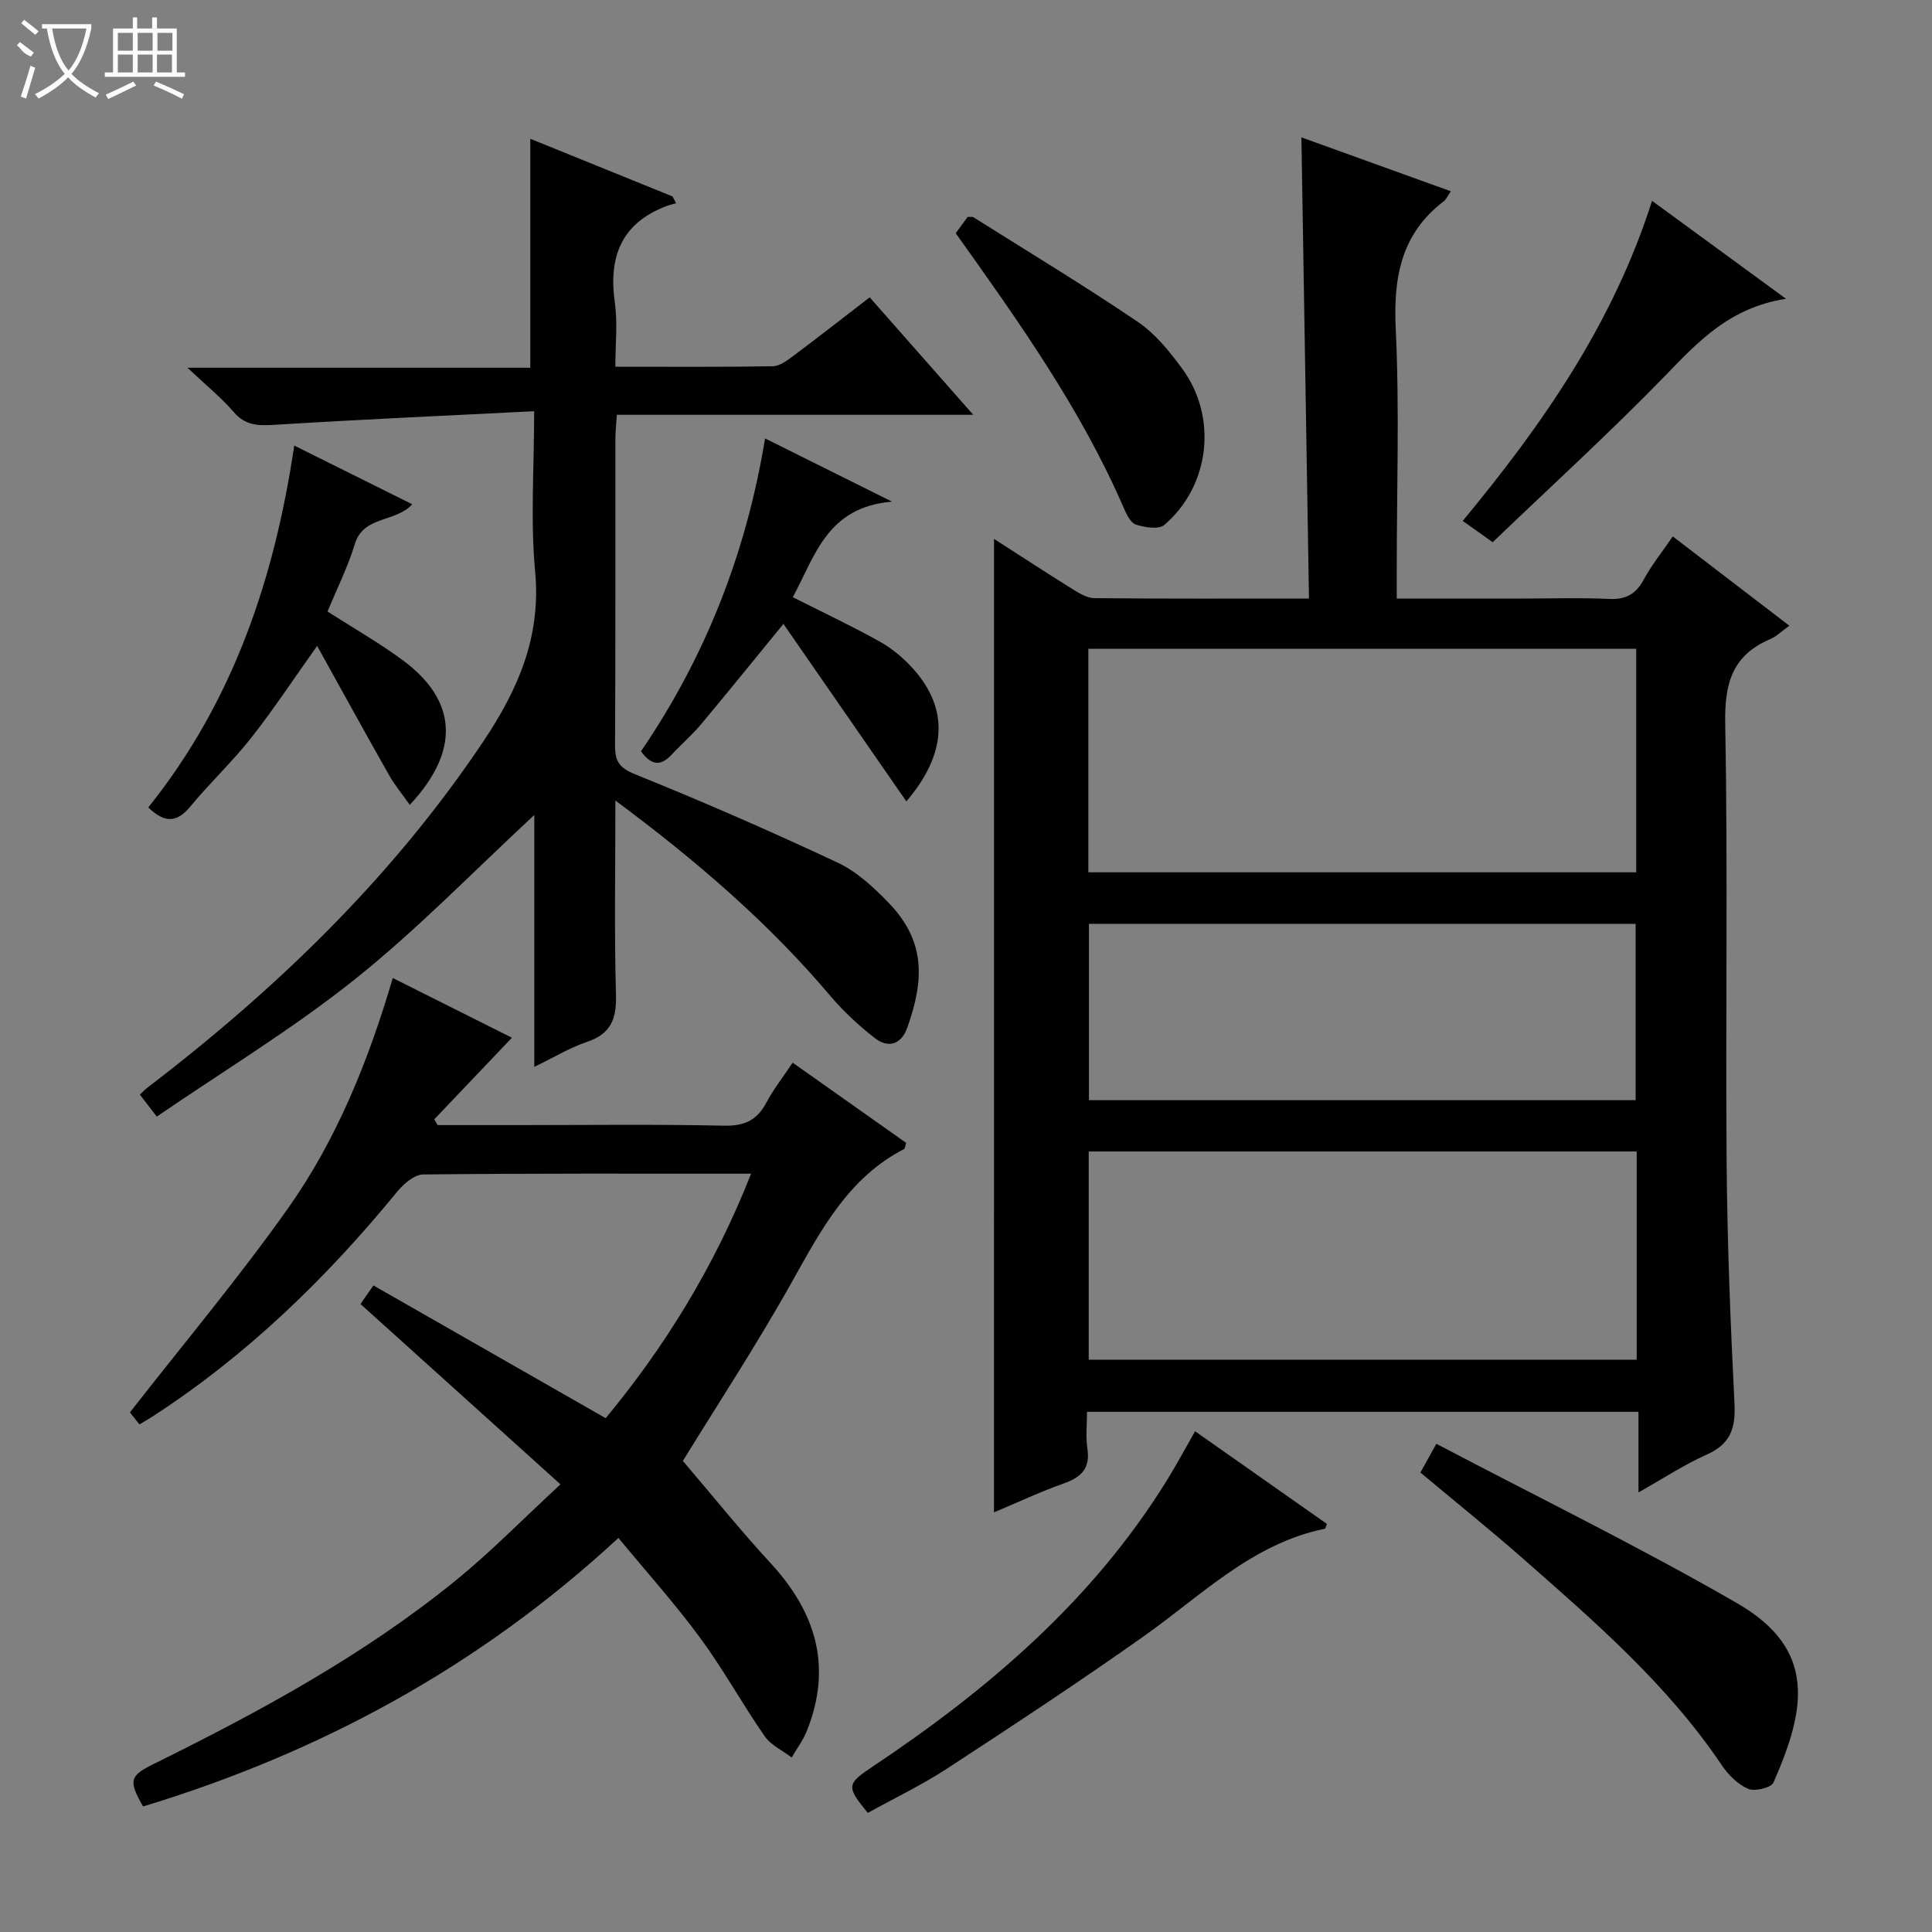 <svg enable-background="new 0 0 400 400" viewBox="0 0 400 400" xmlns="http://www.w3.org/2000/svg"><rect x="0" y="0" width="400" height="400" fill="#808080" stroke="none"/><g fill="#010102"><path d="m205.8 111.57c5.46 3.51 10.84 7.03 16.31 10.43 1.36.85 2.97 1.83 4.48 1.84 14.48.14 28.97.08 44.42.08-.52-31.82-1.04-63.34-1.57-95.48 10.27 3.7 20.42 7.36 30.94 11.16-.71 1.04-.96 1.68-1.43 2.04-8.84 6.73-10.48 15.73-9.98 26.38.79 16.63.21 33.32.21 49.98v5.92h26.39c5.83 0 11.67-.2 17.49.08 3.41.16 5.55-.87 7.2-3.91 1.65-3.05 3.85-5.79 6.07-9.03 8.09 6.19 15.95 12.21 24.13 18.48-1.54 1.1-2.62 2.22-3.95 2.78-7.86 3.34-9.48 9.18-9.32 17.44.56 30.32.05 60.66.29 90.99.14 16.63.79 33.26 1.63 49.87.26 5.1-.85 8.35-5.73 10.53-4.68 2.09-9.02 4.95-14.15 7.84 0-5.74 0-11.06 0-16.69-38.18 0-75.77 0-114.17 0 0 2.46-.31 5.09.07 7.61.63 4.13-1.28 5.94-4.91 7.23-4.96 1.76-9.74 4.01-14.43 5.98.01-67.2.01-134.05.01-201.55zm132.96 22.76c-37.93 0-75.63 0-113.43 0v46.27h113.43c0-15.6 0-30.85 0-46.27zm.1 104.07c-38.19 0-75.88 0-113.45 0v43.11h113.45c0-14.55 0-28.68 0-43.11zm-.22-10.62c0-12.45 0-24.49 0-36.51-37.93 0-75.51 0-113.19 0v36.51z"/><path d="m127.41 165.74c0 14.29-.24 27.25.12 40.2.14 4.99-1.02 8.1-5.99 9.77-3.54 1.19-6.82 3.19-10.92 5.17 0-17.92 0-35.01 0-52.14-12.5 11.57-24.12 23.61-37.09 33.97-12.93 10.33-27.2 18.97-41.07 28.47-1.66-2.15-2.54-3.3-3.51-4.56.59-.54 1.04-1.01 1.54-1.4 26.74-20.46 50.71-43.54 69.58-71.72 7.26-10.85 11.99-21.74 10.72-35.24-.99-10.53-.2-21.23-.2-33.12-18.38.93-36.11 1.71-53.82 2.82-3.37.21-5.99.14-8.39-2.66-2.55-2.97-5.65-5.47-9.56-9.16h70.97c0-15.92 0-31.41 0-47.41 9.66 3.92 19.56 7.93 29.45 11.94.25.47.5.94.74 1.41-.66.19-1.34.34-1.98.58-9.41 3.56-12.05 10.57-10.7 20.05.6 4.2.1 8.56.1 13.22 11.31 0 21.95.08 32.59-.1 1.45-.03 3.01-1.21 4.29-2.17 5.19-3.87 10.28-7.87 15.78-12.1 7 7.94 13.87 15.73 21.44 24.32-25.13 0-49.32 0-73.79 0-.12 2.01-.29 3.47-.3 4.93-.02 21.16.04 42.33-.07 63.49-.02 3.25.79 4.65 4.16 6.01 14.13 5.7 28.11 11.81 41.91 18.28 3.95 1.85 7.43 5.08 10.52 8.27 7.71 7.96 7.46 15.92 3.92 25.9-1.22 3.44-3.9 4.35-6.69 2.19-3.37-2.61-6.56-5.58-9.31-8.83-12.77-15.09-27.58-27.85-44.44-40.38z"/><path d="m155.5 243c-23.24 0-45.57-.08-67.89.16-1.82.02-4.04 1.94-5.36 3.55-14.76 18.02-31.31 34.07-50.96 46.75-.69.44-1.4.84-2.42 1.45-.94-1.19-1.81-2.29-1.97-2.49 11.18-14.32 22.52-27.83 32.68-42.18 10.13-14.3 16.68-30.55 21.74-47.75 8.52 4.27 16.63 8.33 24.67 12.36-5.53 5.81-10.8 11.35-16.08 16.89.23.4.47.8.7 1.2h16.29c14.33 0 28.67-.19 43 .12 4.22.09 6.82-1.11 8.76-4.76 1.46-2.75 3.42-5.24 5.45-8.29 8.04 5.68 15.83 11.18 23.5 16.61-.23.72-.23 1.17-.42 1.27-11.44 5.9-17.07 16.51-23.04 27.18-7.53 13.47-16.03 26.41-22.77 37.4 6.05 7.08 11.88 14.35 18.19 21.19 9.42 10.22 12.79 21.53 7.45 34.77-.77 1.92-2.06 3.63-3.11 5.44-1.89-1.45-4.3-2.54-5.59-4.4-4.64-6.69-8.58-13.88-13.4-20.42-5.2-7.06-11.08-13.61-16.88-20.64-28.86 26.71-61.79 44.47-98.42 55.6-3.04-5.36-2.82-6.32 2.2-8.8 21.97-10.85 43.49-22.5 62.58-38.03 7.19-5.85 13.71-12.53 21.64-19.86-14.2-12.81-27.59-24.88-41.35-37.29 0 .48-.12.1.02-.11.61-.97 1.29-1.9 2.61-3.78 15.88 9.07 31.69 18.11 48.08 27.48 12.15-14.68 22.5-31.28 30.1-50.62z"/><path d="m294.08 304.87c1.03-1.87 1.89-3.4 3.3-5.95 21.04 11.07 42.07 21.34 62.29 33.02 16.6 9.59 14.16 22.01 7.5 37.13-.47 1.07-3.86 1.88-5.23 1.29-2.14-.92-4.11-2.88-5.45-4.87-11.27-16.77-26.4-29.81-41.38-42.98-6.74-5.91-13.73-11.53-21.03-17.64z"/><path d="m247.43 296.33c9.36 6.58 18.38 12.92 27.29 19.18-.27.71-.3.97-.39.99-14.99 3.06-25.44 13.69-37.29 22.1-13.41 9.51-27.16 18.55-40.92 27.54-5.26 3.44-10.99 6.17-16.45 9.2-4.47-5.46-4.4-5.98.96-9.56 24-16.01 45.63-34.47 61-59.35 1.98-3.22 3.77-6.56 5.8-10.1z"/><path d="m30.7 167.17c17.49-21.82 26.1-47.16 30.22-74.92 8.48 4.22 16.31 8.11 24.43 12.15-3.47 3.83-10.09 2.31-11.89 8.24-1.43 4.72-3.68 9.19-5.65 13.97 5.33 3.42 10.65 6.45 15.55 10.06 11.32 8.35 12 18.73 1.48 29.97-1.53-2.18-3.12-4.09-4.33-6.23-4.9-8.65-9.68-17.36-14.85-26.68-4.89 6.87-9.04 13.18-13.69 19.08-3.9 4.95-8.55 9.3-12.56 14.17-2.76 3.34-5.28 3.51-8.71.19z"/><path d="m158.4 90.77c8.52 4.24 16.52 8.23 26.29 13.09-13.52 1.12-15.94 11.32-20.55 19.78 6.05 3.06 12.16 5.93 18.03 9.21 2.56 1.43 4.95 3.44 6.91 5.64 7.46 8.34 6.94 17.63-1.43 27.43-8.43-12.18-16.84-24.33-25.45-36.75-6.22 7.6-11.62 14.3-17.14 20.89-1.81 2.16-3.99 4.01-5.91 6.09-2.11 2.29-4.08 2.65-6.44-.6 13.14-19.26 21.72-40.64 25.69-64.78z"/><path d="m197.87 48.28c1-1.37 1.77-2.42 2.47-3.37.56.03.96-.08 1.2.07 11.38 7.16 22.89 14.12 34.02 21.65 3.62 2.45 6.58 6.13 9.21 9.71 7.36 10.03 5.76 24.22-3.69 32.33-1.16 1-4.07.54-5.91-.06-1.13-.37-1.97-2.2-2.55-3.54-8.87-20.45-21.69-38.46-34.75-56.79z"/><path d="m369.77 61.86c-11.62 1.83-18.07 8.76-24.85 15.76-11.55 11.91-23.84 23.09-35.87 34.64-2.44-1.73-4.17-2.96-6.21-4.41 16.53-19.97 31.08-40.81 39.2-66.27 9.02 6.6 17.62 12.89 27.73 20.28z"/></g><path d="m6.4 11.7c-2-.8-1.9-1.6-2.9-2.3l.6-.7c.9.7 1.9 1.4 2.9 2.2zm-2.1 8.3c.7-2.1 1.4-4.2 2-6.4.2.1.6.3 1 .4-.7 2.3-1.3 4.4-1.9 6.4zm3-12.8c-1.1-.9-2.1-1.7-2.9-2.4l.6-.7c1 .8 2 1.5 3 2.4zm1.4-1.3v-.9h10.2v.9c-.9 4.2-2.3 7.3-4.1 9.4 1.3 1.4 3.2 2.7 5.7 4-.2.2-.4.5-.7.9-2.5-1.4-4.4-2.7-5.7-4.2-1.4 1.5-3.5 3-6.1 4.4 0 0 0 0-.1-.1-.3-.4-.5-.7-.7-.8 2.7-1.3 4.7-2.8 6.2-4.2-1.8-2.2-3-5.3-3.7-9.4zm9.2 0h-7.1c.6 3.8 1.7 6.7 3.4 8.7 1.7-2 2.9-4.8 3.7-8.7z" fill="#fbfcfa"/><path d="m31.6 3.6h.9v2.3h4.1v9.1h1.7v.9h-16.6v-.9h1.7v-9.1h4.1v-2.3h.9v2.3h3.1v-2.3zm-4 13.3.6.8c-1.9.9-3.8 1.9-5.8 2.8-.2-.3-.3-.6-.5-.9 2-.9 3.9-1.8 5.7-2.7zm-3.2-10.1v3.7h3.1v-3.7zm0 4.5v3.7h3.1v-3.7zm4.1-4.5v3.7h3.1v-3.7zm0 4.5v3.7h3.1v-3.7zm9.1 9.1c-2.1-1.1-4.1-2-5.8-2.7l.5-.8c2.2.9 4.1 1.8 5.8 2.6l-.4.9zm-1.9-13.6h-3.1v3.7h3.1zm-3.2 4.5v3.7h3.1v-3.7z" fill="#fbfcfa"/></svg>